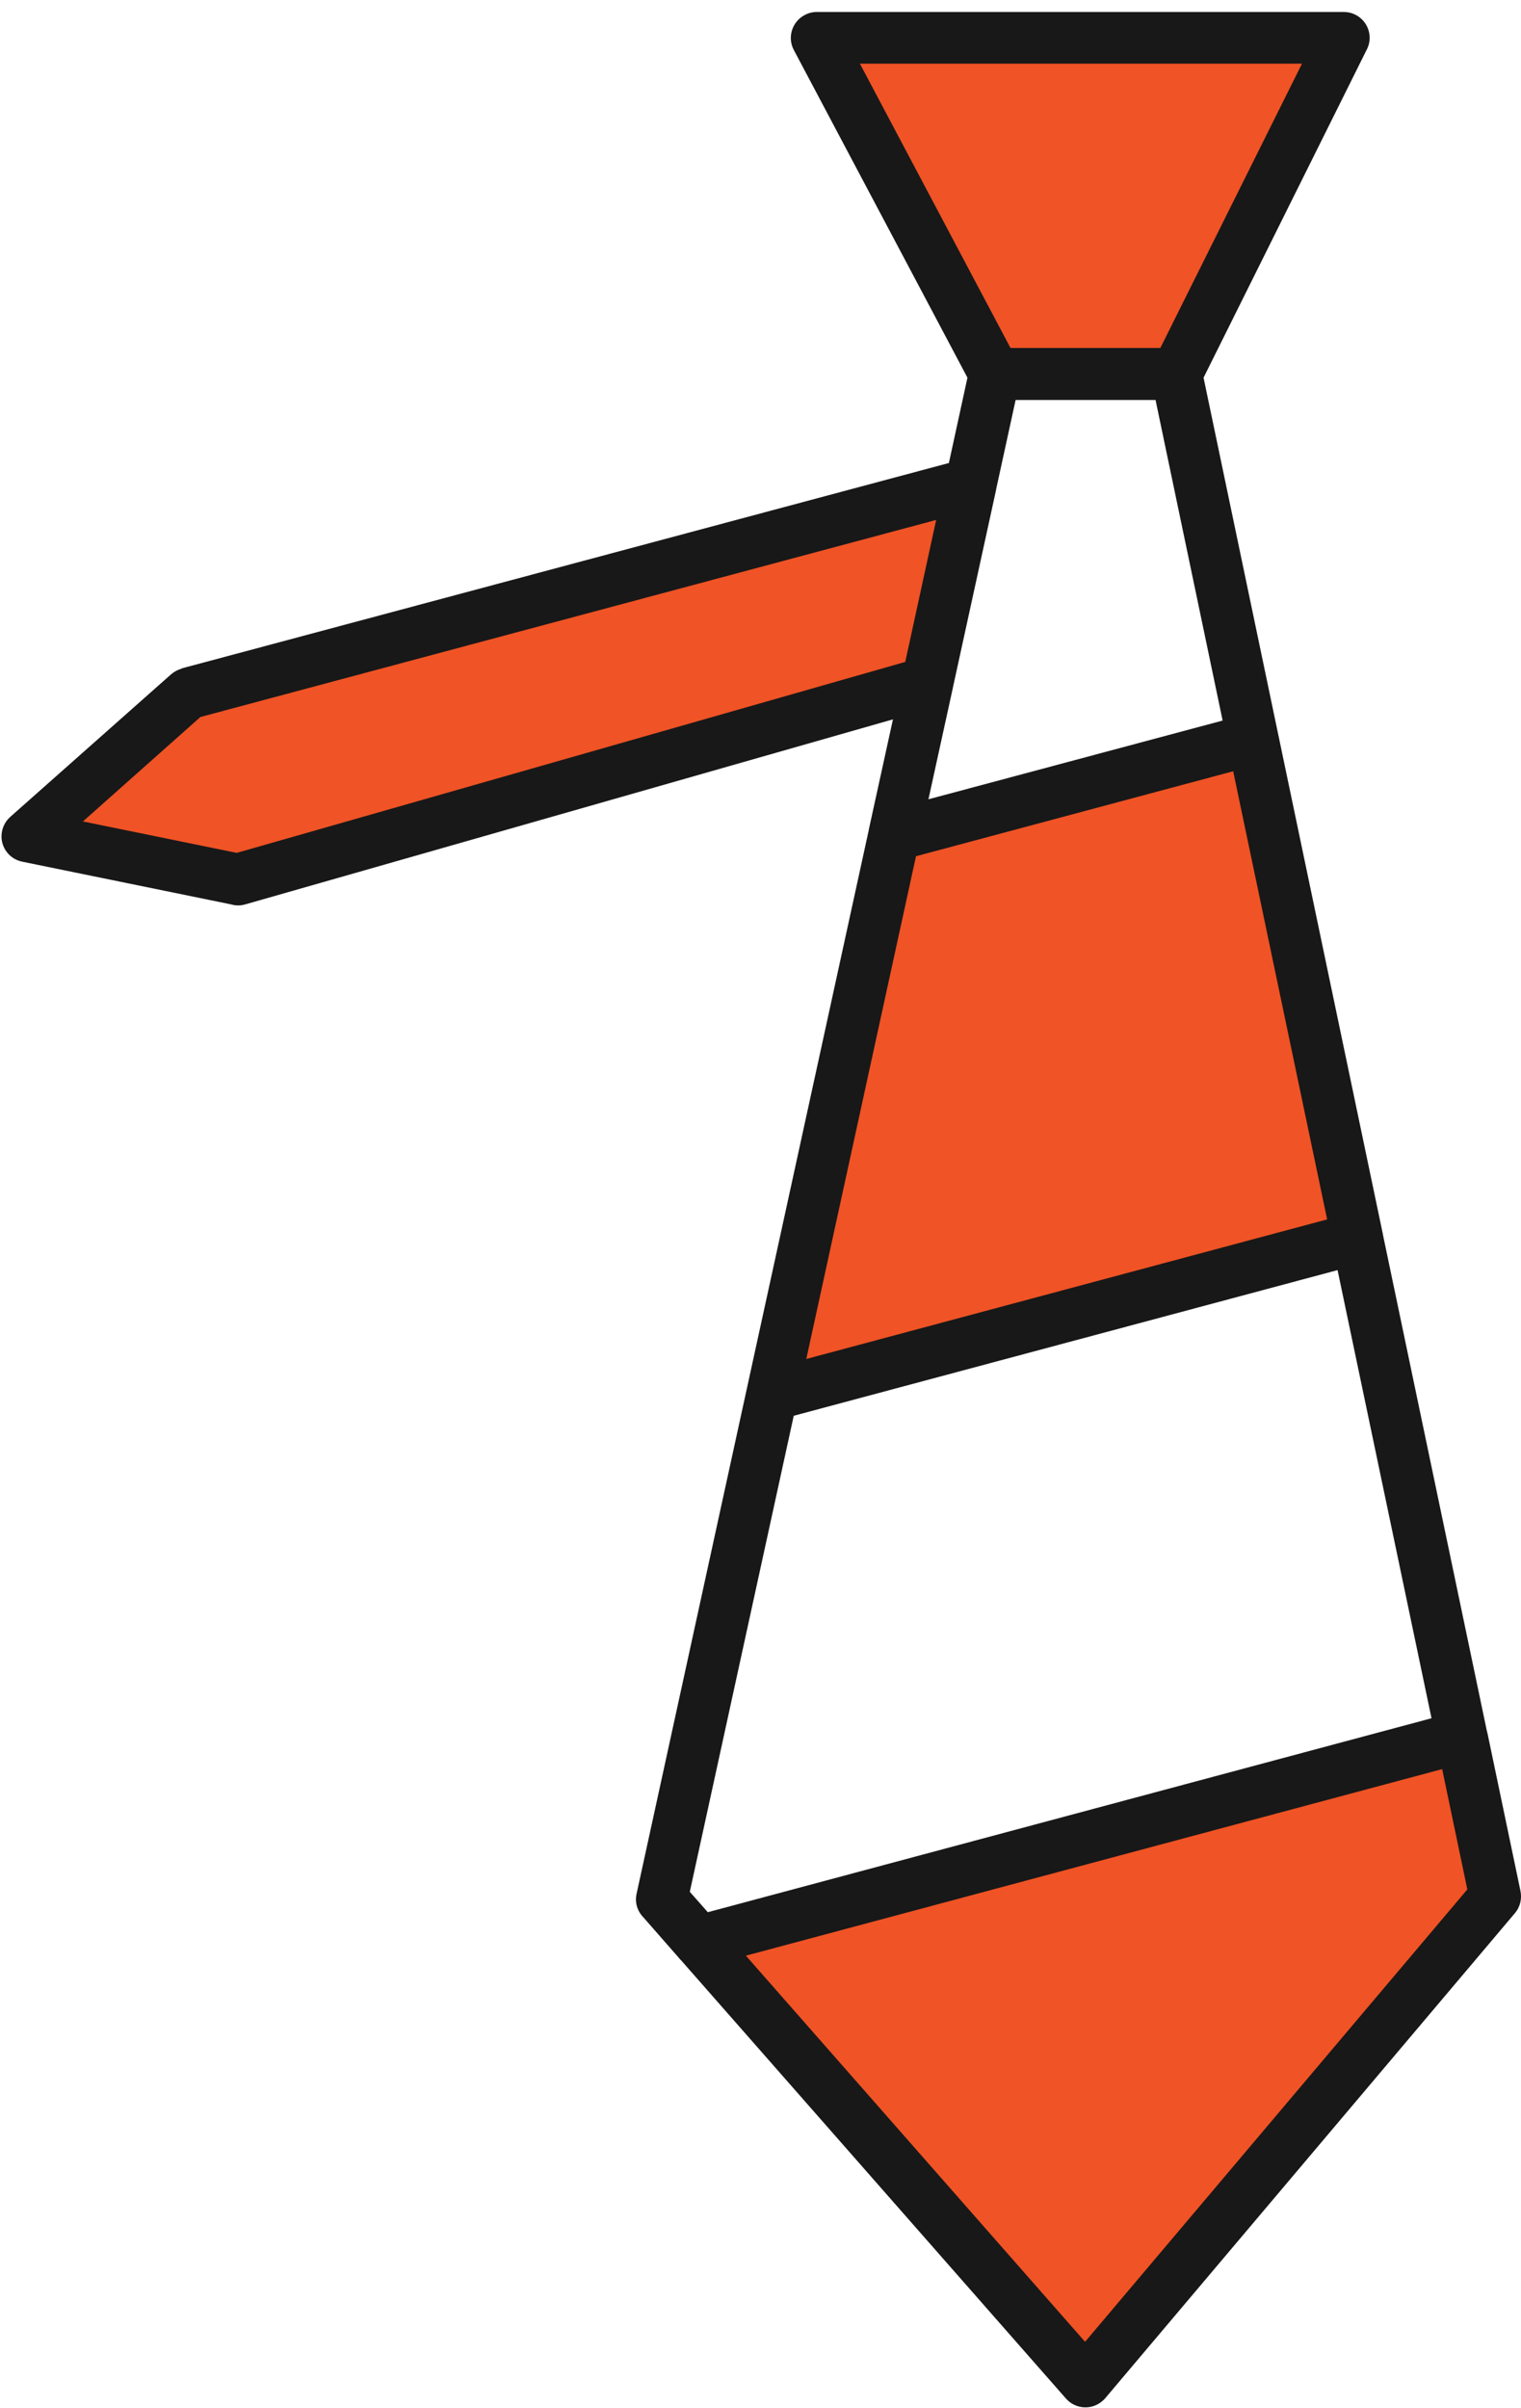 <svg width="48" height="76" viewBox="0 0 48 76" fill="none" xmlns="http://www.w3.org/2000/svg">
<path fill-rule="evenodd" clip-rule="evenodd" d="M5.722 21.097L29.945 14.612L30.531 11.919L25.049 1.573C24.841 1.178 24.996 0.682 25.396 0.474C25.513 0.41 25.646 0.378 25.774 0.378H42.408C42.861 0.378 43.224 0.746 43.224 1.194C43.224 1.333 43.187 1.466 43.123 1.584L37.982 11.919L40.328 23.129C40.328 23.129 40.339 23.182 40.344 23.204L43.624 38.867C43.629 38.899 43.64 38.925 43.64 38.952L46.92 54.615C46.93 54.647 46.93 54.669 46.941 54.695L47.981 59.666C48.034 59.911 47.981 60.172 47.805 60.38L34.878 75.686C34.851 75.718 34.825 75.745 34.792 75.771C34.451 76.07 33.939 76.033 33.641 75.697L21.487 61.857C21.455 61.831 21.428 61.794 21.401 61.761L20.313 60.519C20.121 60.327 20.025 60.05 20.089 59.767L27.417 26.195V26.185L28.18 22.702L7.738 28.542C7.589 28.585 7.434 28.585 7.295 28.542L0.698 27.193C0.256 27.102 -0.027 26.67 0.064 26.233C0.101 26.046 0.202 25.886 0.336 25.769L5.402 21.278C5.503 21.193 5.615 21.134 5.733 21.102L5.722 21.097ZM22.334 60.348L45.176 54.226L42.211 40.083L25.049 44.68L21.769 59.703L22.334 60.343V60.348ZM29.299 25.225L38.584 22.74L36.467 12.623H32.051L31.438 15.433V15.444L30.067 21.721V21.737L30.062 21.748L29.299 25.23V25.225Z" fill="#181818"/>
<path fill-rule="evenodd" clip-rule="evenodd" d="M25.445 42.888L41.882 38.483L38.917 24.34L28.907 27.022L25.445 42.888Z" fill="#F05325"/>
<path fill-rule="evenodd" clip-rule="evenodd" d="M45.512 55.831L23.539 61.719L34.243 73.905L46.306 59.628L45.512 55.831Z" fill="#F05325"/>
<path fill-rule="evenodd" clip-rule="evenodd" d="M31.889 10.981H36.619L41.088 2.01H27.137L31.889 10.981Z" fill="#F05325"/>
<path fill-rule="evenodd" clip-rule="evenodd" d="M28.568 20.889L29.544 16.409L6.324 22.628L2.617 25.924L7.47 26.916L28.568 20.889Z" fill="#F05325"/>
</svg>
